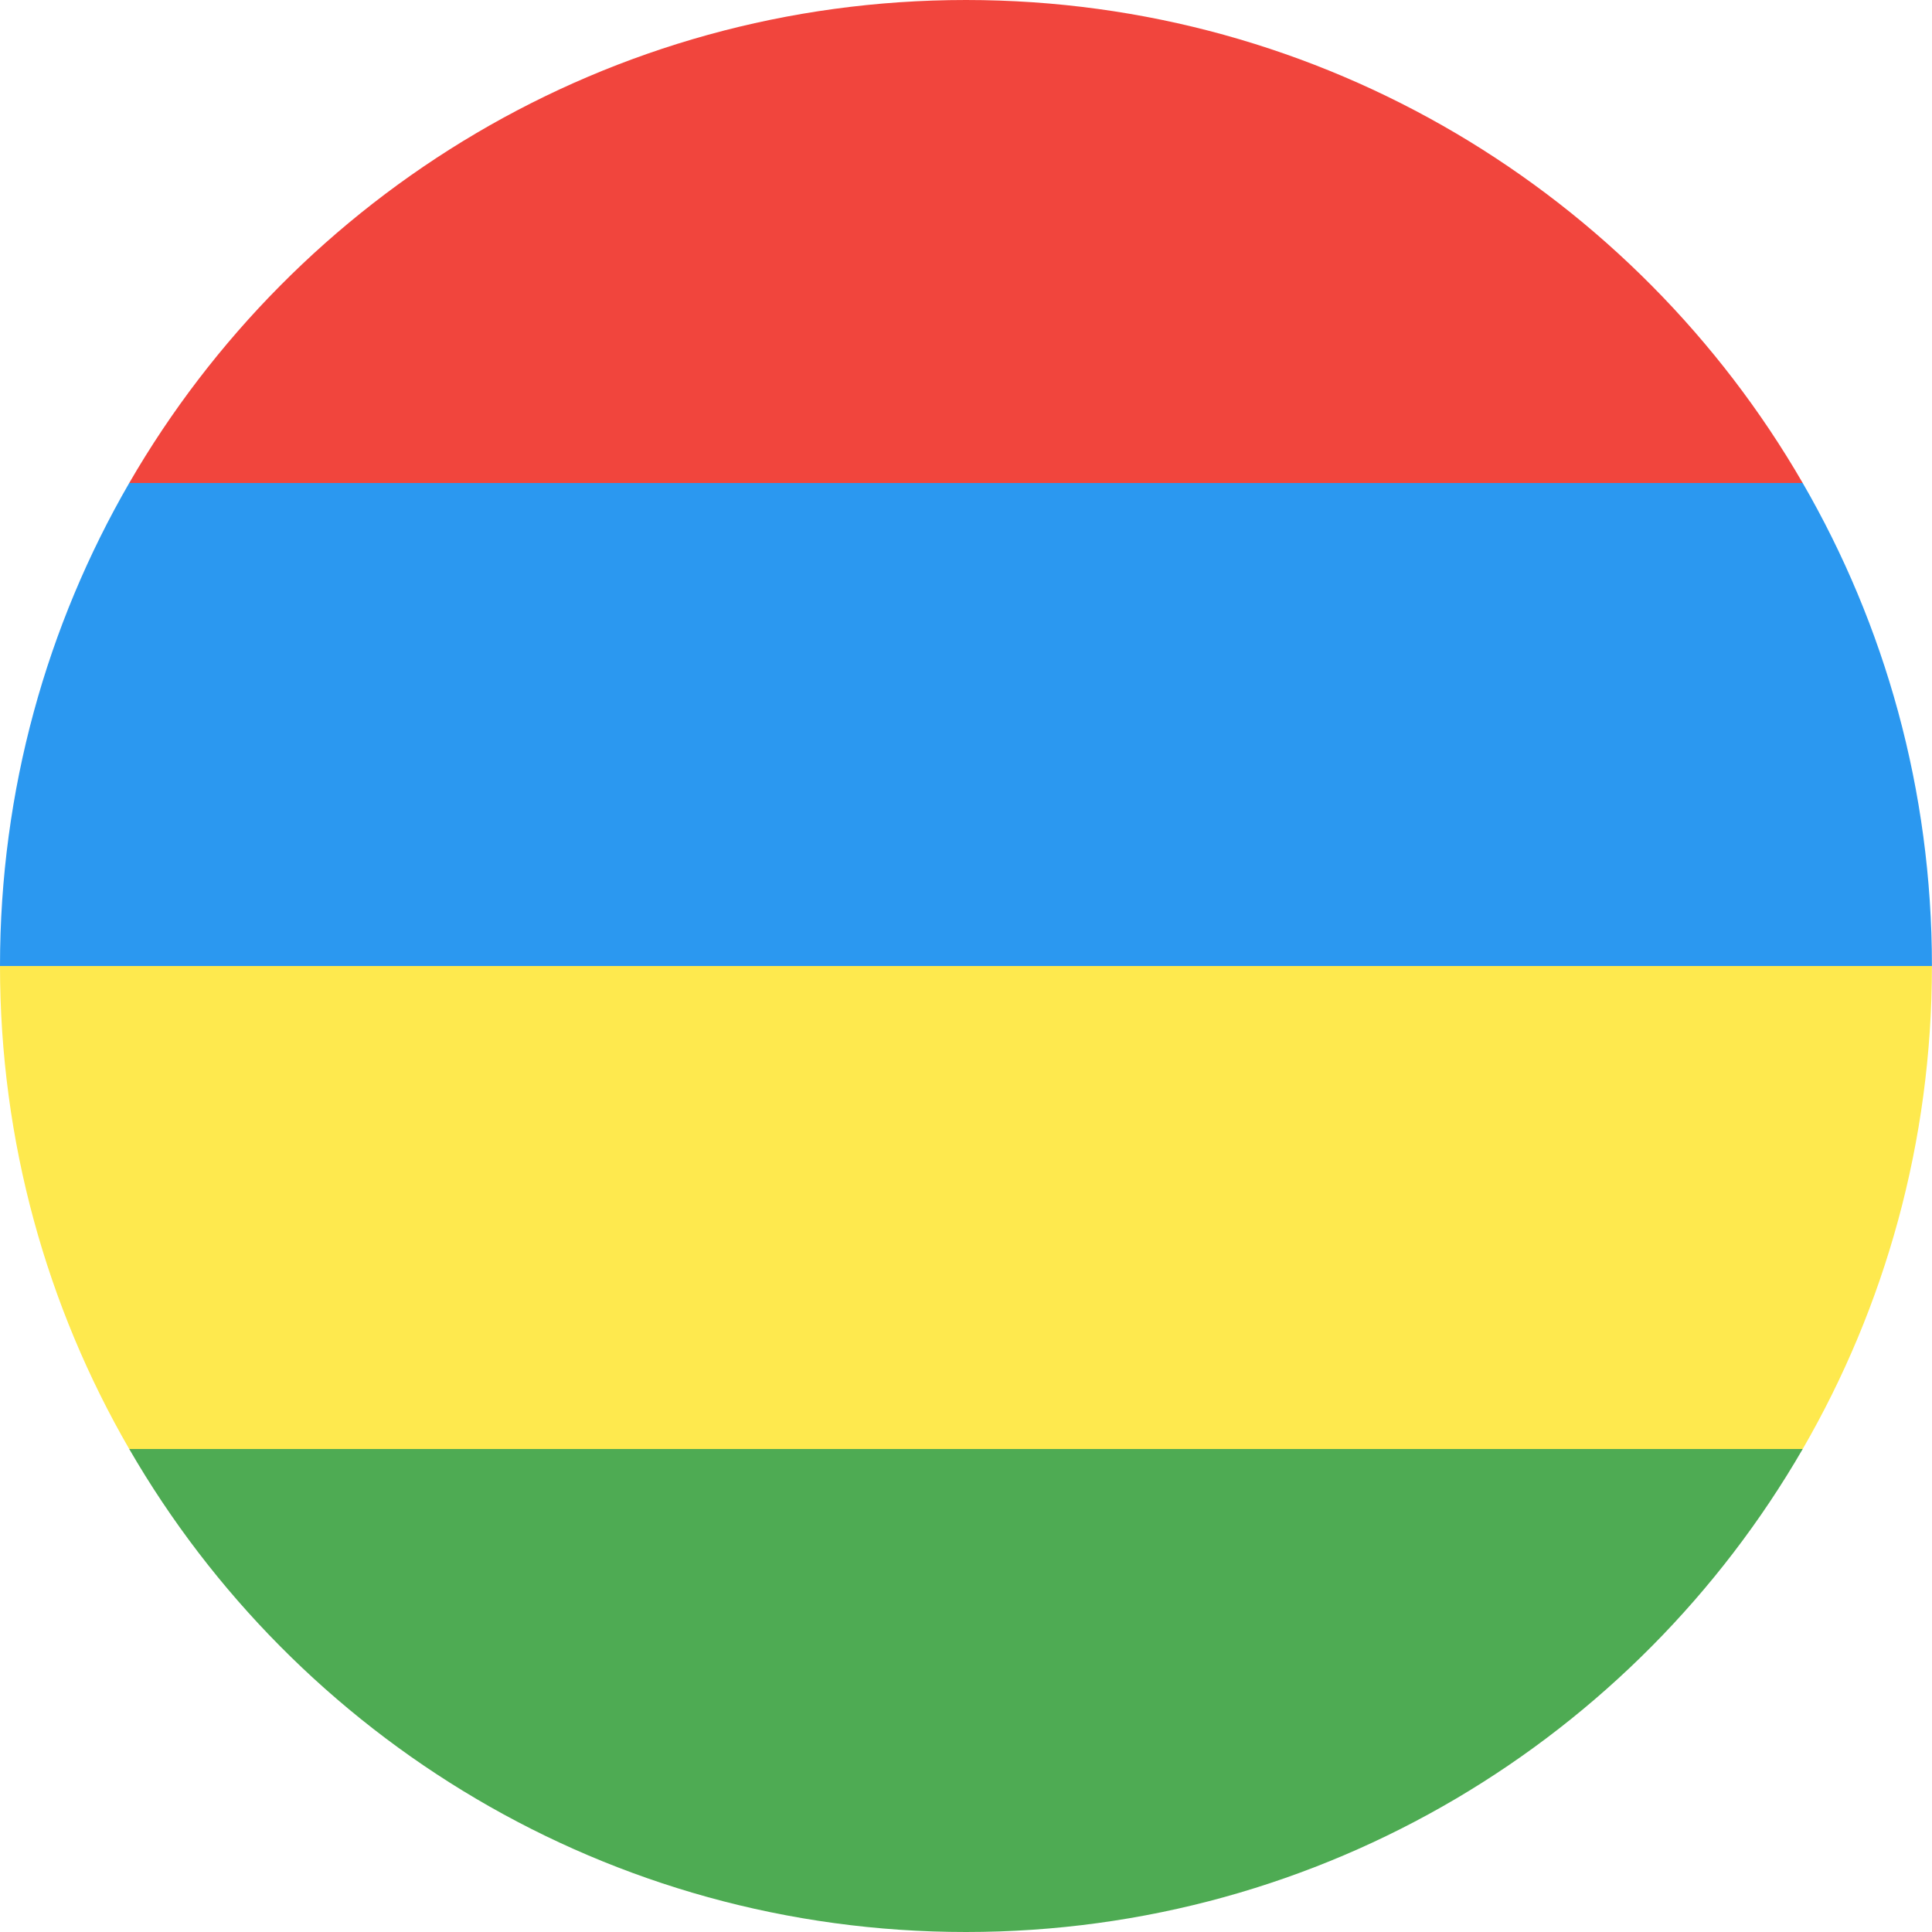 <?xml version="1.0" ?><svg height="180px" version="1.1" viewBox="0 0 180 180" width="180px" xmlns="http://www.w3.org/2000/svg" xmlns:sketch="http://www.bohemiancoding.com/sketch/ns" xmlns:xlink="http://www.w3.org/1999/xlink"><title/><desc/><defs/><g fill="none" fill-rule="evenodd" id="Page-1" stroke="none" stroke-width="1"><g id="Material" transform="translate(-180, -180)"><g id="Slice" transform="translate(180, 180)"/><g id="circle_mauritius" transform="translate(180, 180)"><path d="M167.954,135 L12.04,135 C27.601,161.901 56.686,180 89.997,180 C123.309,180 152.393,161.901 167.954,135 Z" fill="#4EAB53" id="Rectangle-3-copy-2"/><path d="M12.04,135 L167.954,135 C175.612,121.762 179.994,106.393 179.994,90 L0,90 C0,106.393 4.383,121.762 12.04,135 Z" fill="#FEE94E" id="Rectangle-3-copy-3"/><path d="M0,90 L179.994,90 C179.994,73.607 175.612,58.238 167.954,45 L12.04,45 C4.383,58.238 0,73.607 0,90 Z" fill="#2B98F0" id="Rectangle-3-copy-4"/><path d="M12.04,45 L167.954,45 C152.393,18.099 123.309,0 89.997,0 C56.686,0 27.601,18.099 12.04,45 Z" fill="#F1453D" id="Rectangle-3"/></g></g></g></svg>